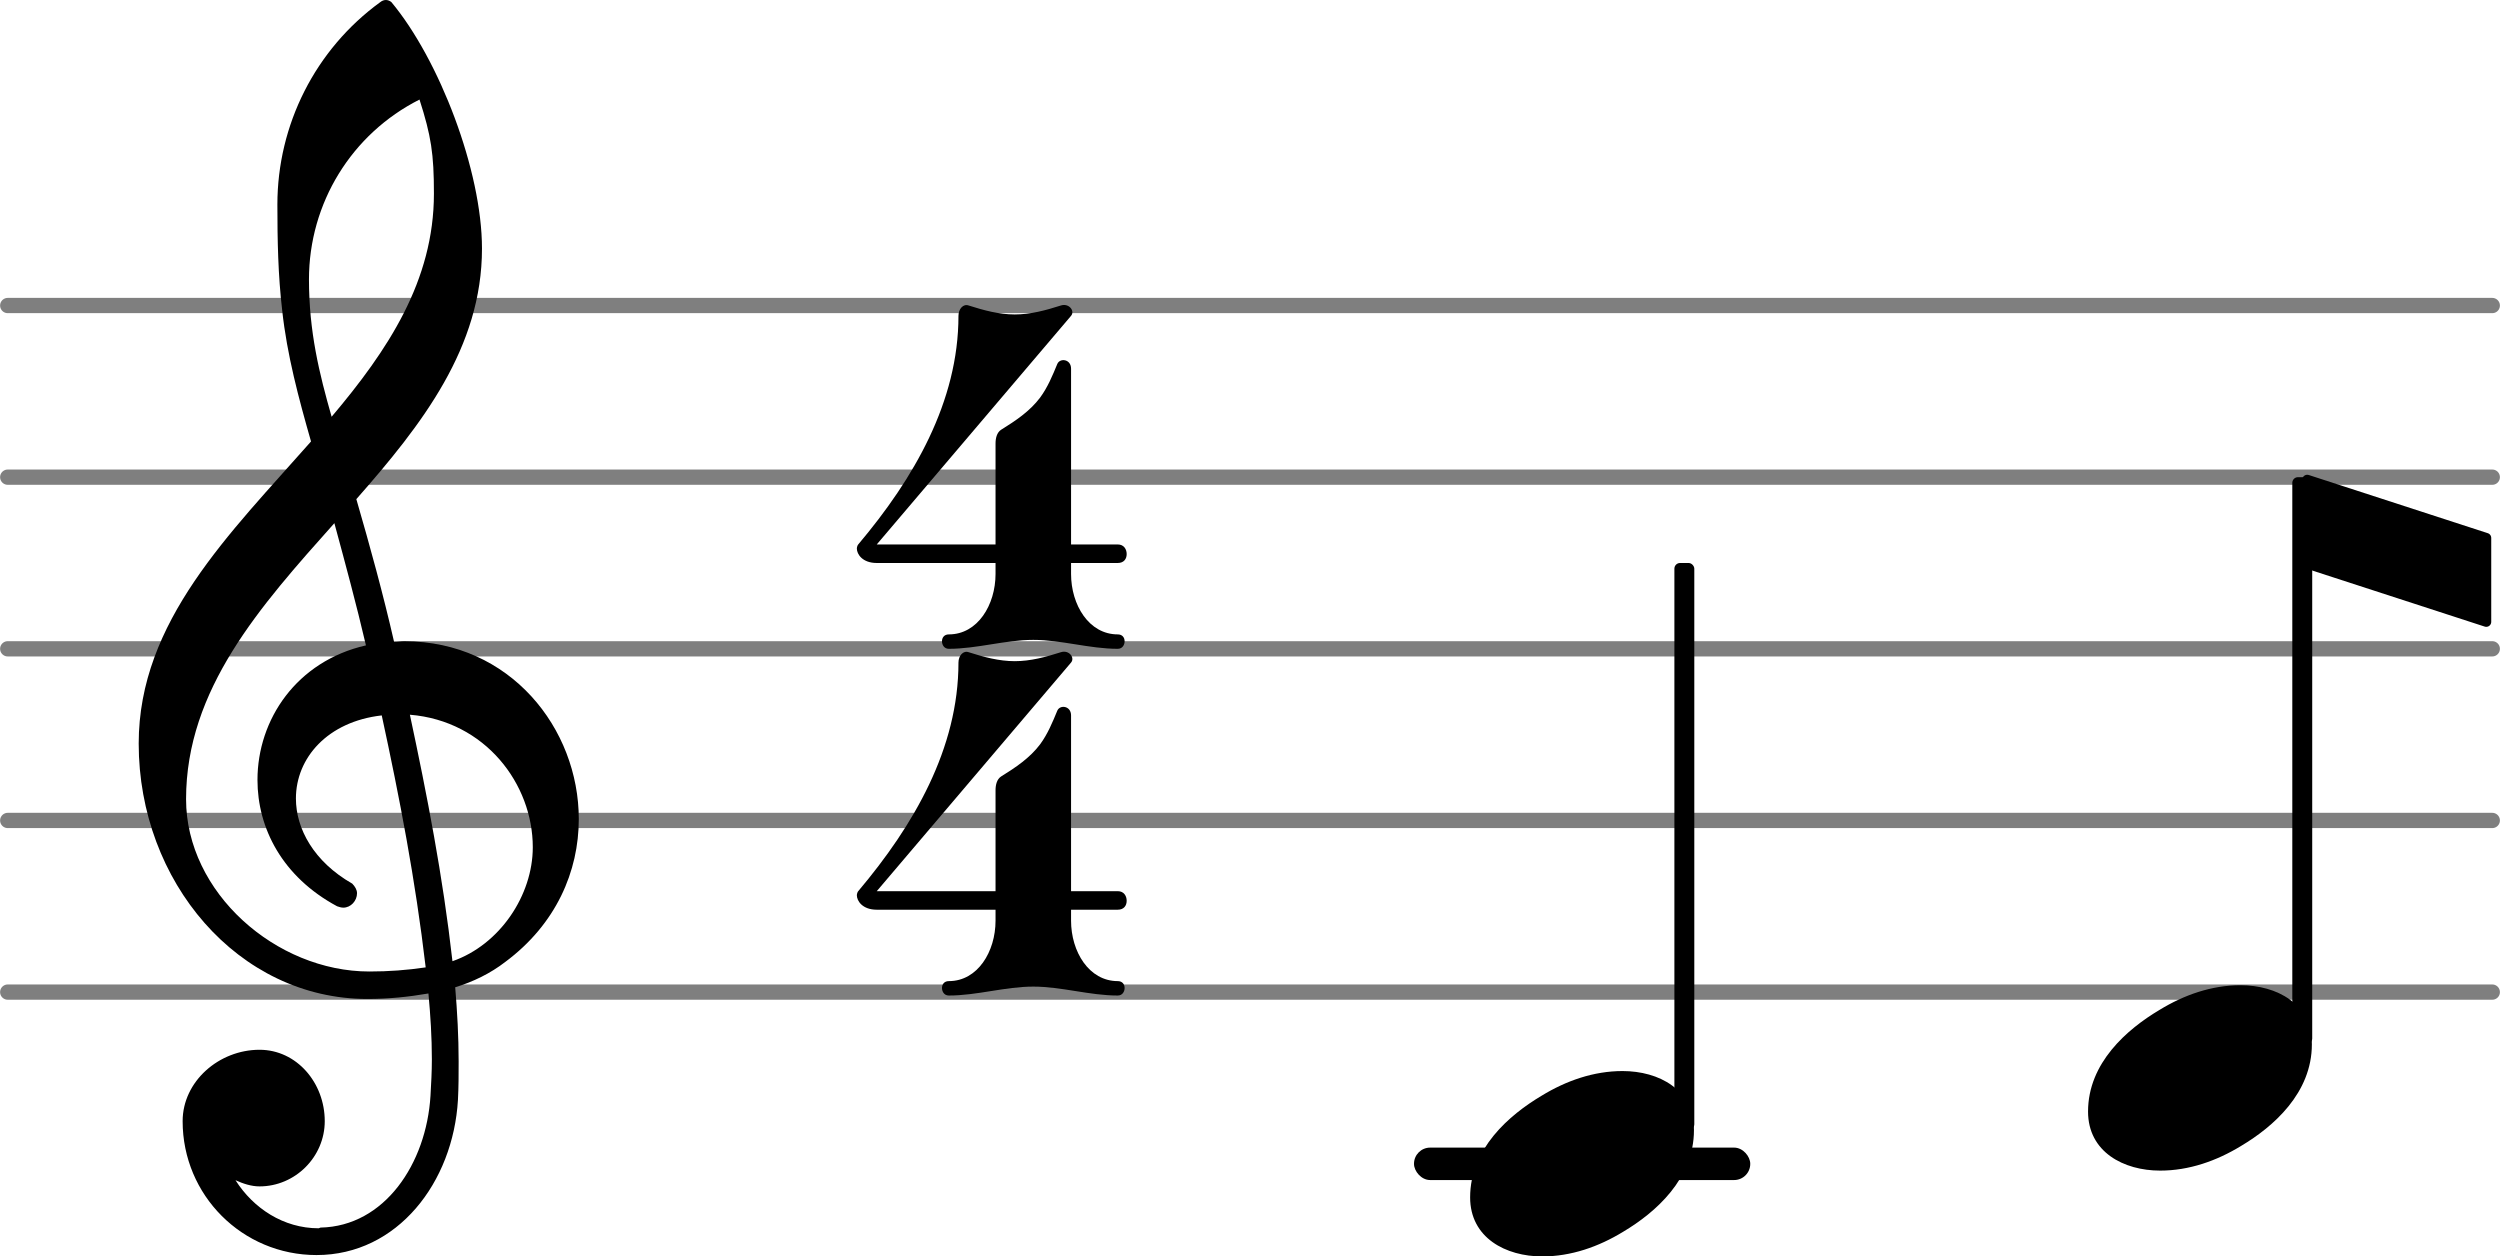 <?xml version="1.0" encoding="UTF-8" standalone="no"?>
<svg
   version="1.2"
   width="30.714mm"
   height="15.436mm"
   viewBox="0 0 14.565 7.32"
   id="svg34"
   sodipodi:docname="README-2.svg"
   xmlns:inkscape="http://www.inkscape.org/namespaces/inkscape"
   xmlns:sodipodi="http://sodipodi.sourceforge.net/DTD/sodipodi-0.dtd"
   xmlns="http://www.w3.org/2000/svg"
   xmlns:svg="http://www.w3.org/2000/svg">
  <defs
     id="defs38" />
  <sodipodi:namedview
     id="namedview36"
     pagecolor="#ffffff"
     bordercolor="#666666"
     borderopacity="1.0"
     inkscape:pageshadow="2"
     inkscape:pageopacity="0.0"
     inkscape:pagecheckerboard="0"
     inkscape:document-units="mm" />
  <style
     text="style/css"
     id="style2"><![CDATA[
tspan { white-space: pre; }
]]></style>
  <!-- Page: 1/1 -->
  <g
     color="#7f7f7f"
     id="g14"
     transform="translate(-12.045,-3.359)">
    <line
       transform="translate(12.045,9.139)"
       stroke-linejoin="round"
       stroke-linecap="round"
       stroke-width="0.089"
       stroke="currentColor"
       x1="0.045"
       y1="0"
       x2="14.52"
       y2="0"
       id="line4" />
    <line
       transform="translate(12.045,8.139)"
       stroke-linejoin="round"
       stroke-linecap="round"
       stroke-width="0.089"
       stroke="currentColor"
       x1="0.045"
       y1="0"
       x2="14.52"
       y2="0"
       id="line6" />
    <line
       transform="translate(12.045,7.139)"
       stroke-linejoin="round"
       stroke-linecap="round"
       stroke-width="0.089"
       stroke="currentColor"
       x1="0.045"
       y1="0"
       x2="14.52"
       y2="0"
       id="line8" />
    <line
       transform="translate(12.045,6.139)"
       stroke-linejoin="round"
       stroke-linecap="round"
       stroke-width="0.089"
       stroke="currentColor"
       x1="0.045"
       y1="0"
       x2="14.52"
       y2="0"
       id="line10" />
    <line
       transform="translate(12.045,5.139)"
       stroke-linejoin="round"
       stroke-linecap="round"
       stroke-width="0.089"
       stroke="currentColor"
       x1="0.045"
       y1="0"
       x2="14.52"
       y2="0"
       id="line12" />
  </g>
  <rect
     x="8.238"
     y="6.686"
     width="1.959"
     height="0.189"
     ry="0.094"
     fill="currentColor"
     id="rect16" />
  <rect
     x="13.355"
     y="2.78"
     width="0.116"
     height="3.303"
     ry="0.033"
     fill="currentColor"
     id="rect18" />
  <path
     d="m 13.053,5.74 c 0.212,0 0.416,0.108 0.416,0.344 0,0.284 -0.224,0.48 -0.412,0.592 -0.144,0.088 -0.304,0.144 -0.472,0.144 -0.212,0 -0.42,-0.108 -0.42,-0.344 0,-0.284 0.228,-0.48 0.416,-0.592 0.144,-0.088 0.304,-0.144 0.472,-0.144 z"
     fill="currentColor"
     id="path20"
     style="stroke-width:0.004" />
  <polygon
     transform="translate(13.471,2.813)"
     stroke-linejoin="round"
     stroke-linecap="round"
     stroke-width="0.058"
     fill="currentColor"
     stroke="currentColor"
     points="1.014,0.321 -0.029,-0.018 -0.029,0.471 1.014,0.81 "
     id="polygon22" />
  <rect
     x="9.755"
     y="3.28"
     width="0.116"
     height="3.303"
     ry="0.033"
     fill="currentColor"
     id="rect24" />
  <path
     d="M 5.832,2.504 C 5.916,2.452 6,2.396 6.06,2.316 6.104,2.256 6.132,2.188 6.16,2.12 6.176,2.084 6.24,2.092 6.24,2.148 v 1.024 h 0.272 c 0.036,0 0.052,0.028 0.052,0.056 0,0.028 -0.016,0.052 -0.052,0.052 H 6.24 v 0.064 c 0,0.18 0.104,0.352 0.272,0.352 0.028,0 0.04,0.02 0.04,0.04 0,0.02 -0.012,0.044 -0.04,0.044 C 6.348,3.78 6.184,3.728 6.02,3.728 5.856,3.728 5.692,3.78 5.528,3.78 5.5,3.78 5.488,3.756 5.488,3.736 5.488,3.716 5.5,3.696 5.528,3.696 5.696,3.696 5.8,3.524 5.8,3.344 V 3.28 H 5.108 C 5.024,3.28 4.992,3.228 4.992,3.196 4.992,3.188 4.996,3.176 5,3.172 5.324,2.788 5.584,2.34 5.584,1.84 5.584,1.8 5.612,1.768 5.644,1.78 5.732,1.808 5.82,1.832 5.912,1.832 6.004,1.832 6.092,1.808 6.18,1.78 6.228,1.764 6.264,1.812 6.24,1.84 L 5.108,3.172 H 5.8 V 2.584 C 5.8,2.552 5.808,2.52 5.832,2.504 Z"
     fill="currentColor"
     id="path26"
     style="stroke-width:0.004" />
  <path
     d="M 5.832,4.524 C 5.916,4.472 6,4.416 6.06,4.336 c 0.044,-0.06 0.072,-0.128 0.1,-0.196 0.016,-0.036 0.08,-0.028 0.08,0.028 v 1.024 h 0.272 c 0.036,0 0.052,0.028 0.052,0.056 0,0.028 -0.016,0.052 -0.052,0.052 H 6.24 v 0.064 c 0,0.18 0.104,0.352 0.272,0.352 0.028,0 0.04,0.02 0.04,0.04 0,0.02 -0.012,0.044 -0.04,0.044 -0.164,0 -0.328,-0.052 -0.492,-0.052 -0.164,0 -0.328,0.052 -0.492,0.052 -0.028,0 -0.04,-0.024 -0.04,-0.044 0,-0.02 0.012,-0.04 0.04,-0.04 0.168,0 0.272,-0.172 0.272,-0.352 V 5.3 H 5.108 c -0.084,0 -0.116,-0.052 -0.116,-0.084 0,-0.008 0.004,-0.02 0.008,-0.024 0.324,-0.384 0.584,-0.832 0.584,-1.332 0,-0.04 0.028,-0.072 0.06,-0.06 0.088,0.028 0.176,0.052 0.268,0.052 0.092,0 0.18,-0.024 0.268,-0.052 0.048,-0.016 0.084,0.032 0.06,0.06 L 5.108,5.192 H 5.8 v -0.588 c 0,-0.032 0.008,-0.064 0.032,-0.08 z"
     fill="currentColor"
     id="path28"
     style="stroke-width:0.004" />
  <path
     d="m 2.296,3.74 c 0.02,0 0.04,-0.004 0.06,-0.004 0.616,0 1.016,0.508 1.016,1.036 0,0.304 -0.132,0.612 -0.428,0.832 -0.088,0.068 -0.188,0.116 -0.292,0.148 0.012,0.144 0.02,0.288 0.02,0.432 0,0.076 0,0.148 -0.004,0.224 -0.028,0.48 -0.352,0.904 -0.824,0.904 -0.432,0 -0.78,-0.348 -0.78,-0.78 0,-0.232 0.212,-0.416 0.448,-0.416 0.216,0 0.38,0.192 0.38,0.416 0,0.208 -0.172,0.38 -0.38,0.38 -0.048,0 -0.096,-0.016 -0.14,-0.036 0.104,0.164 0.28,0.28 0.484,0.28 0.004,0 0.008,-0.004 0.012,-0.004 C 2.24,7.144 2.484,6.78 2.508,6.384 2.512,6.312 2.516,6.244 2.516,6.172 2.516,6.044 2.508,5.916 2.496,5.788 2.38,5.808 2.264,5.82 2.14,5.82 1.388,5.82 0.808,5.136 0.808,4.332 0.808,3.62 1.34,3.108 1.812,2.572 1.74,2.32 1.672,2.068 1.644,1.808 1.62,1.604 1.616,1.4 1.616,1.192 c 0,-0.464 0.22,-0.904 0.6,-1.18 0.02,-0.016 0.044,-0.016 0.064,0 0.28,0.336 0.528,0.984 0.528,1.436 0,0.576 -0.348,1.024 -0.732,1.46 0.08,0.276 0.156,0.552 0.22,0.832 z M 2.636,5.6 C 2.912,5.504 3.104,5.216 3.104,4.936 3.104,4.568 2.828,4.2 2.388,4.164 2.488,4.632 2.58,5.104 2.636,5.6 Z M 1.084,4.656 C 1.084,5.2 1.608,5.66 2.152,5.66 2.264,5.66 2.372,5.652 2.48,5.636 2.42,5.124 2.328,4.648 2.224,4.168 1.908,4.204 1.724,4.416 1.724,4.652 1.724,4.828 1.828,5.02 2.052,5.148 2.068,5.164 2.08,5.184 2.08,5.204 2.08,5.248 2.044,5.288 2,5.288 1.988,5.288 1.976,5.284 1.964,5.28 1.644,5.108 1.5,4.824 1.5,4.544 1.5,4.192 1.728,3.852 2.132,3.76 2.076,3.52 2.012,3.284 1.948,3.048 1.516,3.532 1.084,4.016 1.084,4.656 Z M 2.444,0.58 C 2.048,0.78 1.8,1.184 1.8,1.628 1.8,1.932 1.86,2.176 1.932,2.428 2.26,2.04 2.528,1.636 2.528,1.128 2.528,0.896 2.512,0.792 2.444,0.58 Z"
     fill="currentColor"
     id="path30"
     style="stroke-width:0.004" />
  <path
     d="m 9.453,6.24 c 0.212,0 0.416,0.108 0.416,0.344 0,0.284 -0.224,0.48 -0.412,0.592 -0.144,0.088 -0.304,0.144 -0.472,0.144 -0.212,0 -0.42,-0.108 -0.42,-0.344 0,-0.284 0.228,-0.48 0.416,-0.592 0.144,-0.088 0.304,-0.144 0.472,-0.144 z"
     fill="currentColor"
     id="path32"
     style="stroke-width:0.004" />
</svg>
